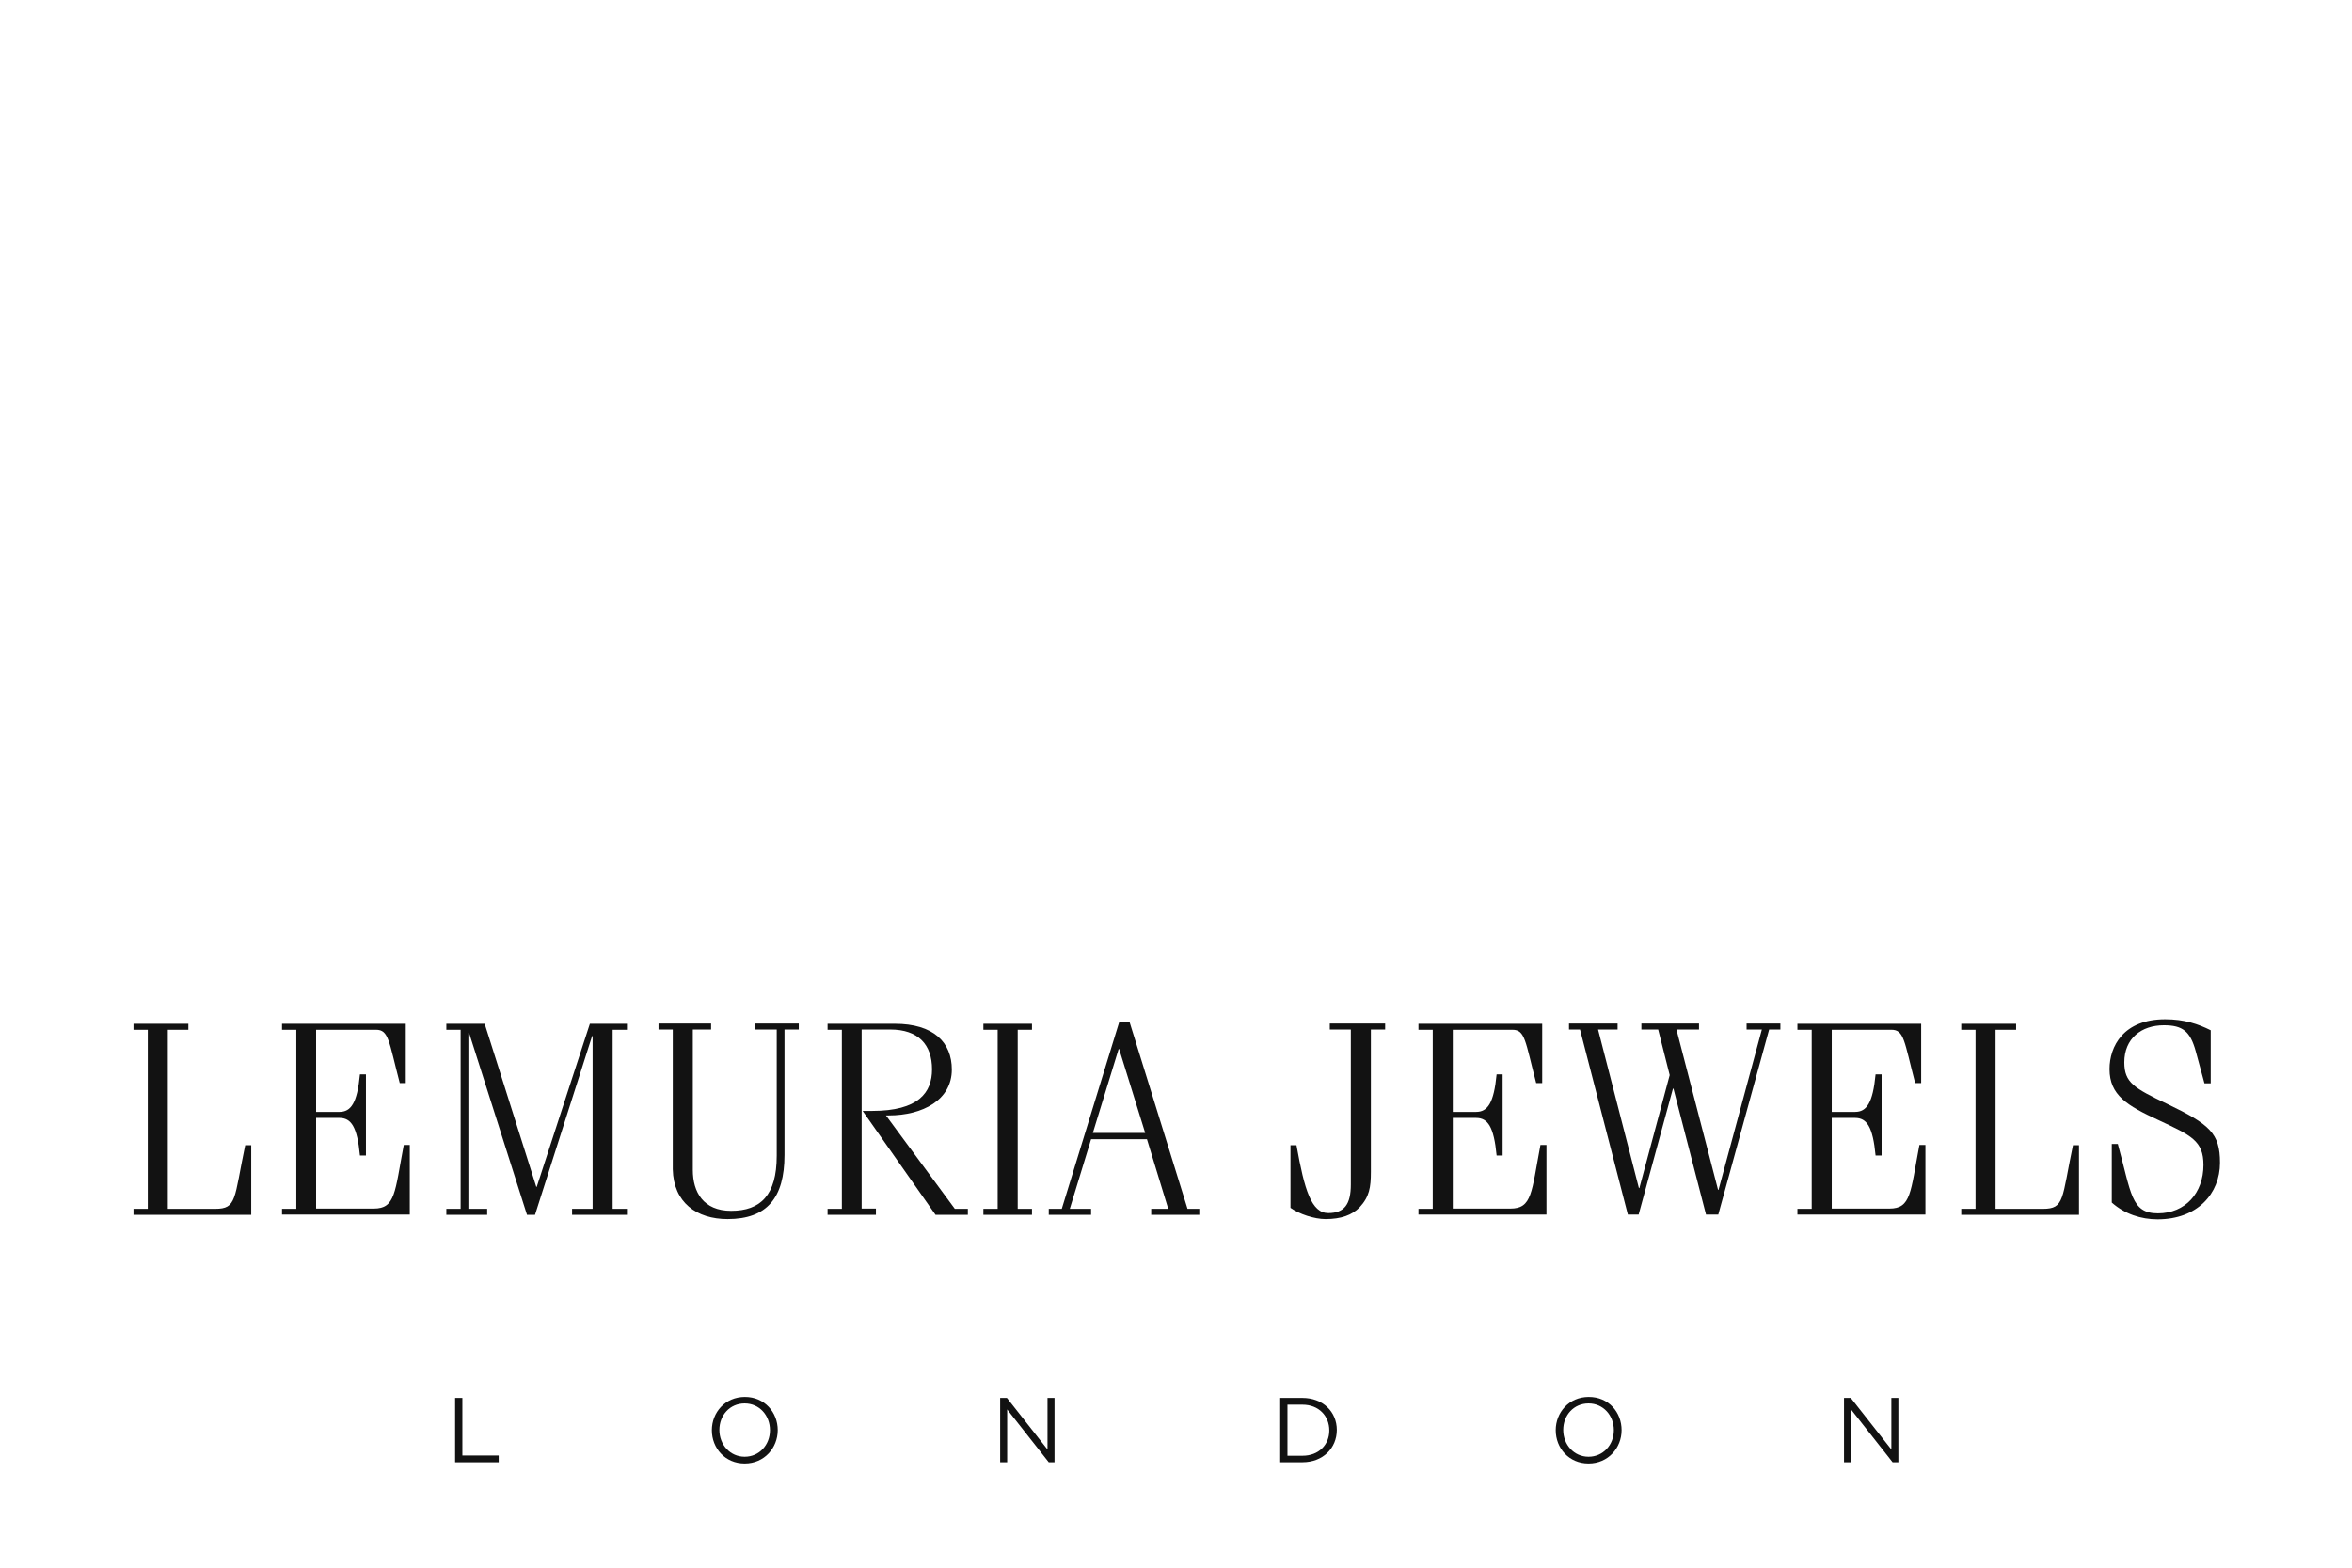 <svg xmlns="http://www.w3.org/2000/svg" xmlns:xlink="http://www.w3.org/1999/xlink" height="80" width="120" version="1.1" id="Layer_1" x="0px" y="0px" viewBox="0 0 850.4 626" style="enable-background:new 0 0 850.4 626;" xml:space="preserve">
<style xmlns="http://www.w3.org/2000/svg" type="text/css">
	.st0{fill:#121212;}
	.st1{fill:#0EB4BA;}
svg {width:120px; height:80px;}
</style>
<path class="st0" d="M22.7,482.7h18.9c8.7,0,7.5-3.9,12-25.4H56v27.8H9v-2.4h5.7v-71.5H9v-2.4h21.9v2.4h-8.2V482.7z"></path>
<path class="st0" d="M68.3,485.1v-2.4H74v-71.5h-5.7v-2.4h49.4v23.7h-2.4c-4.4-16.9-4.4-21.3-9.5-21.3H81.9V444h9.3  c4.6,0,7.1-3.5,8.2-15h2.4v32.4h-2.4c-1.1-11.5-3.5-15-8.2-15h-9.3v36.2h23c8.7,0,8.4-6.4,12-25.4h2.4v27.8H68.3z"></path>
<path class="st0" d="M150.2,485.1h-16.3v-2.4h5.7v-71.5h-5.7v-2.4h15.3l20.6,65.1h0.2l21.2-65.1h14.8v2.4h-5.7v71.5h5.7v2.4h-21.9  v-2.4h8.2v-69h-0.2l-22.8,71.4h-3.2l-23.1-72.6h-0.3v70.2h7.5V485.1z"></path>
<path class="st0" d="M224.3,411.1h-5.7v-2.4h21v2.4h-7.3v56.1c0,8.8,4.2,16.3,15.3,16.3c11.7,0,18.2-6.2,18.2-22v-50.4h-8.6v-2.4  h17.4v2.4h-5.7v50.1c0,17.1-7,25.6-22.7,25.6c-12.4,0-21.6-6.6-21.9-19.9V411.1z"></path>
<path class="st0" d="M305.5,485.1h-19.4v-2.4h5.7v-71.5h-5.7v-2.4h26.8c15.5,0,22.8,7.4,22.8,18.3c0,12.1-11.6,18.3-25.2,18.3h-1.1  l27.5,37.3h5.2v2.4h-12.9l-29.1-41.5h3.8c18.5,0,23.9-7.3,23.9-16.6c0-9.9-5.5-15.9-16.7-15.9h-11.4v71.5h5.7V485.1z"></path>
<path class="st0" d="M367.7,485.1h-19.4v-2.4h5.7v-71.5h-5.7v-2.4h19.4v2.4H362v71.5h5.7V485.1z"></path>
<path class="st0" d="M374.4,485.1v-2.4h5.2l23-74.8h4l23.2,74.8h4.7v2.4h-19.2v-2.4h6.8l-8.5-27.8h-22.3l-8.5,27.8h8.5v2.4H374.4z   M392,452.4h20.9l-10.4-33.5h-0.2L392,452.4z"></path>
<path class="st0" d="M473.3,457.3c3.2,18,6,27.1,12.7,27.1c6.4,0,9-3.5,9-11.4v-61.9h-8.4v-2.4h22.1v2.4H503V468  c0,6.1-0.6,9.9-4.5,14.1c-3,3.1-7.4,4.7-13.6,4.7c-4.5,0-10.5-2-14-4.5v-25H473.3z"></path>
<path class="st0" d="M522,485.1v-2.4h5.7v-71.5H522v-2.4h49.4v23.7H569c-4.4-16.9-4.4-21.3-9.5-21.3h-23.8V444h9.3  c4.6,0,7.1-3.5,8.2-15h2.4v32.4h-2.4c-1.1-11.5-3.5-15-8.2-15h-9.3v36.2h23c8.7,0,8.4-6.4,12-25.4h2.4v27.8H522z"></path>
<path class="st0" d="M582.1,408.7h19.4v2.4h-7.8l16.3,63.3h0.2l12.1-45.1l-4.6-18.2H611v-2.4h23v2.4h-9l16.6,64h0.2l17.3-64H653  v-2.4h13.5v2.4H662l-20.3,73.9h-4.9l-13-50.3h-0.2l-13.7,50.3h-4.3l-19.1-73.9h-4.4V408.7z"></path>
<path class="st0" d="M673.3,485.1v-2.4h5.7v-71.5h-5.7v-2.4h49.4v23.7h-2.4c-4.4-16.9-4.4-21.3-9.5-21.3H687V444h9.3  c4.6,0,7.1-3.5,8.2-15h2.4v32.4h-2.4c-1.1-11.5-3.5-15-8.2-15H687v36.2h23c8.7,0,8.4-6.4,12-25.4h2.4v27.8H673.3z"></path>
<path class="st0" d="M752.4,482.7h18.9c8.7,0,7.5-3.9,12-25.4h2.4v27.8h-47v-2.4h5.7v-71.5h-5.7v-2.4h21.9v2.4h-8.2V482.7z"></path>
<path class="st0" d="M835.8,432.6l-3.5-12.9c-2.2-7.9-5.2-10.3-12.7-10.3c-9,0-15.8,5.3-15.8,14.8c0,8.1,3.9,10.3,17.1,16.6  c17.1,8.2,21.1,11.8,21.1,23.5c0,12.3-9,22.6-24.9,22.6c-6.6,0-13.1-2.1-18.3-6.7v-23.4h2.4c5.4,19.5,5.2,27.7,16,27.7  c11,0,18.2-8.2,18.2-19.3c0-9.7-4.9-11.8-17.9-17.9c-12.6-5.8-19.6-10-19.6-20.4c0-9,5.5-19.9,22.2-19.9c7.7,0,13.2,1.9,18.2,4.4  v21.2H835.8z"></path>
<g>
	<path class="st0" d="M137.4,558.2h2.9v23h14.5v2.7h-17.4V558.2z"></path>
	<path class="st0" d="M253,584.4c-7.8,0-13.1-6.1-13.1-13.3c0-7.1,5.3-13.3,13.2-13.3c7.8,0,13.1,6.1,13.1,13.3   C266.2,578.1,260.9,584.4,253,584.4z M253,560.4c-5.9,0-10.1,4.7-10.1,10.6s4.3,10.7,10.1,10.7s10.1-4.7,10.1-10.6   S258.9,560.4,253,560.4z"></path>
	<path class="st0" d="M373.9,558.2h2.8v25.7h-2.3l-16.6-21.1v21.1H355v-25.7h2.7l16.2,20.6V558.2z"></path>
	<path class="st0" d="M475.7,583.9h-8.9v-25.7h8.9c8.1,0,13.7,5.5,13.7,12.8C489.4,578.3,483.8,583.9,475.7,583.9z M475.7,560.9h-6   v20.4h6c6.5,0,10.7-4.4,10.7-10.1C486.4,565.4,482.2,560.9,475.7,560.9z"></path>
	<path class="st0" d="M589.9,584.4c-7.8,0-13.1-6.1-13.1-13.3c0-7.1,5.3-13.3,13.2-13.3s13.1,6.1,13.1,13.3   C603.1,578.1,597.8,584.4,589.9,584.4z M589.9,560.4c-5.9,0-10.1,4.7-10.1,10.6s4.3,10.7,10.1,10.7s10.1-4.7,10.1-10.6   S595.8,560.4,589.9,560.4z"></path>
	<path class="st0" d="M710.8,558.2h2.8v25.7h-2.3l-16.6-21.1v21.1h-2.8v-25.7h2.7l16.2,20.6V558.2z"></path>
</g>
</svg>
